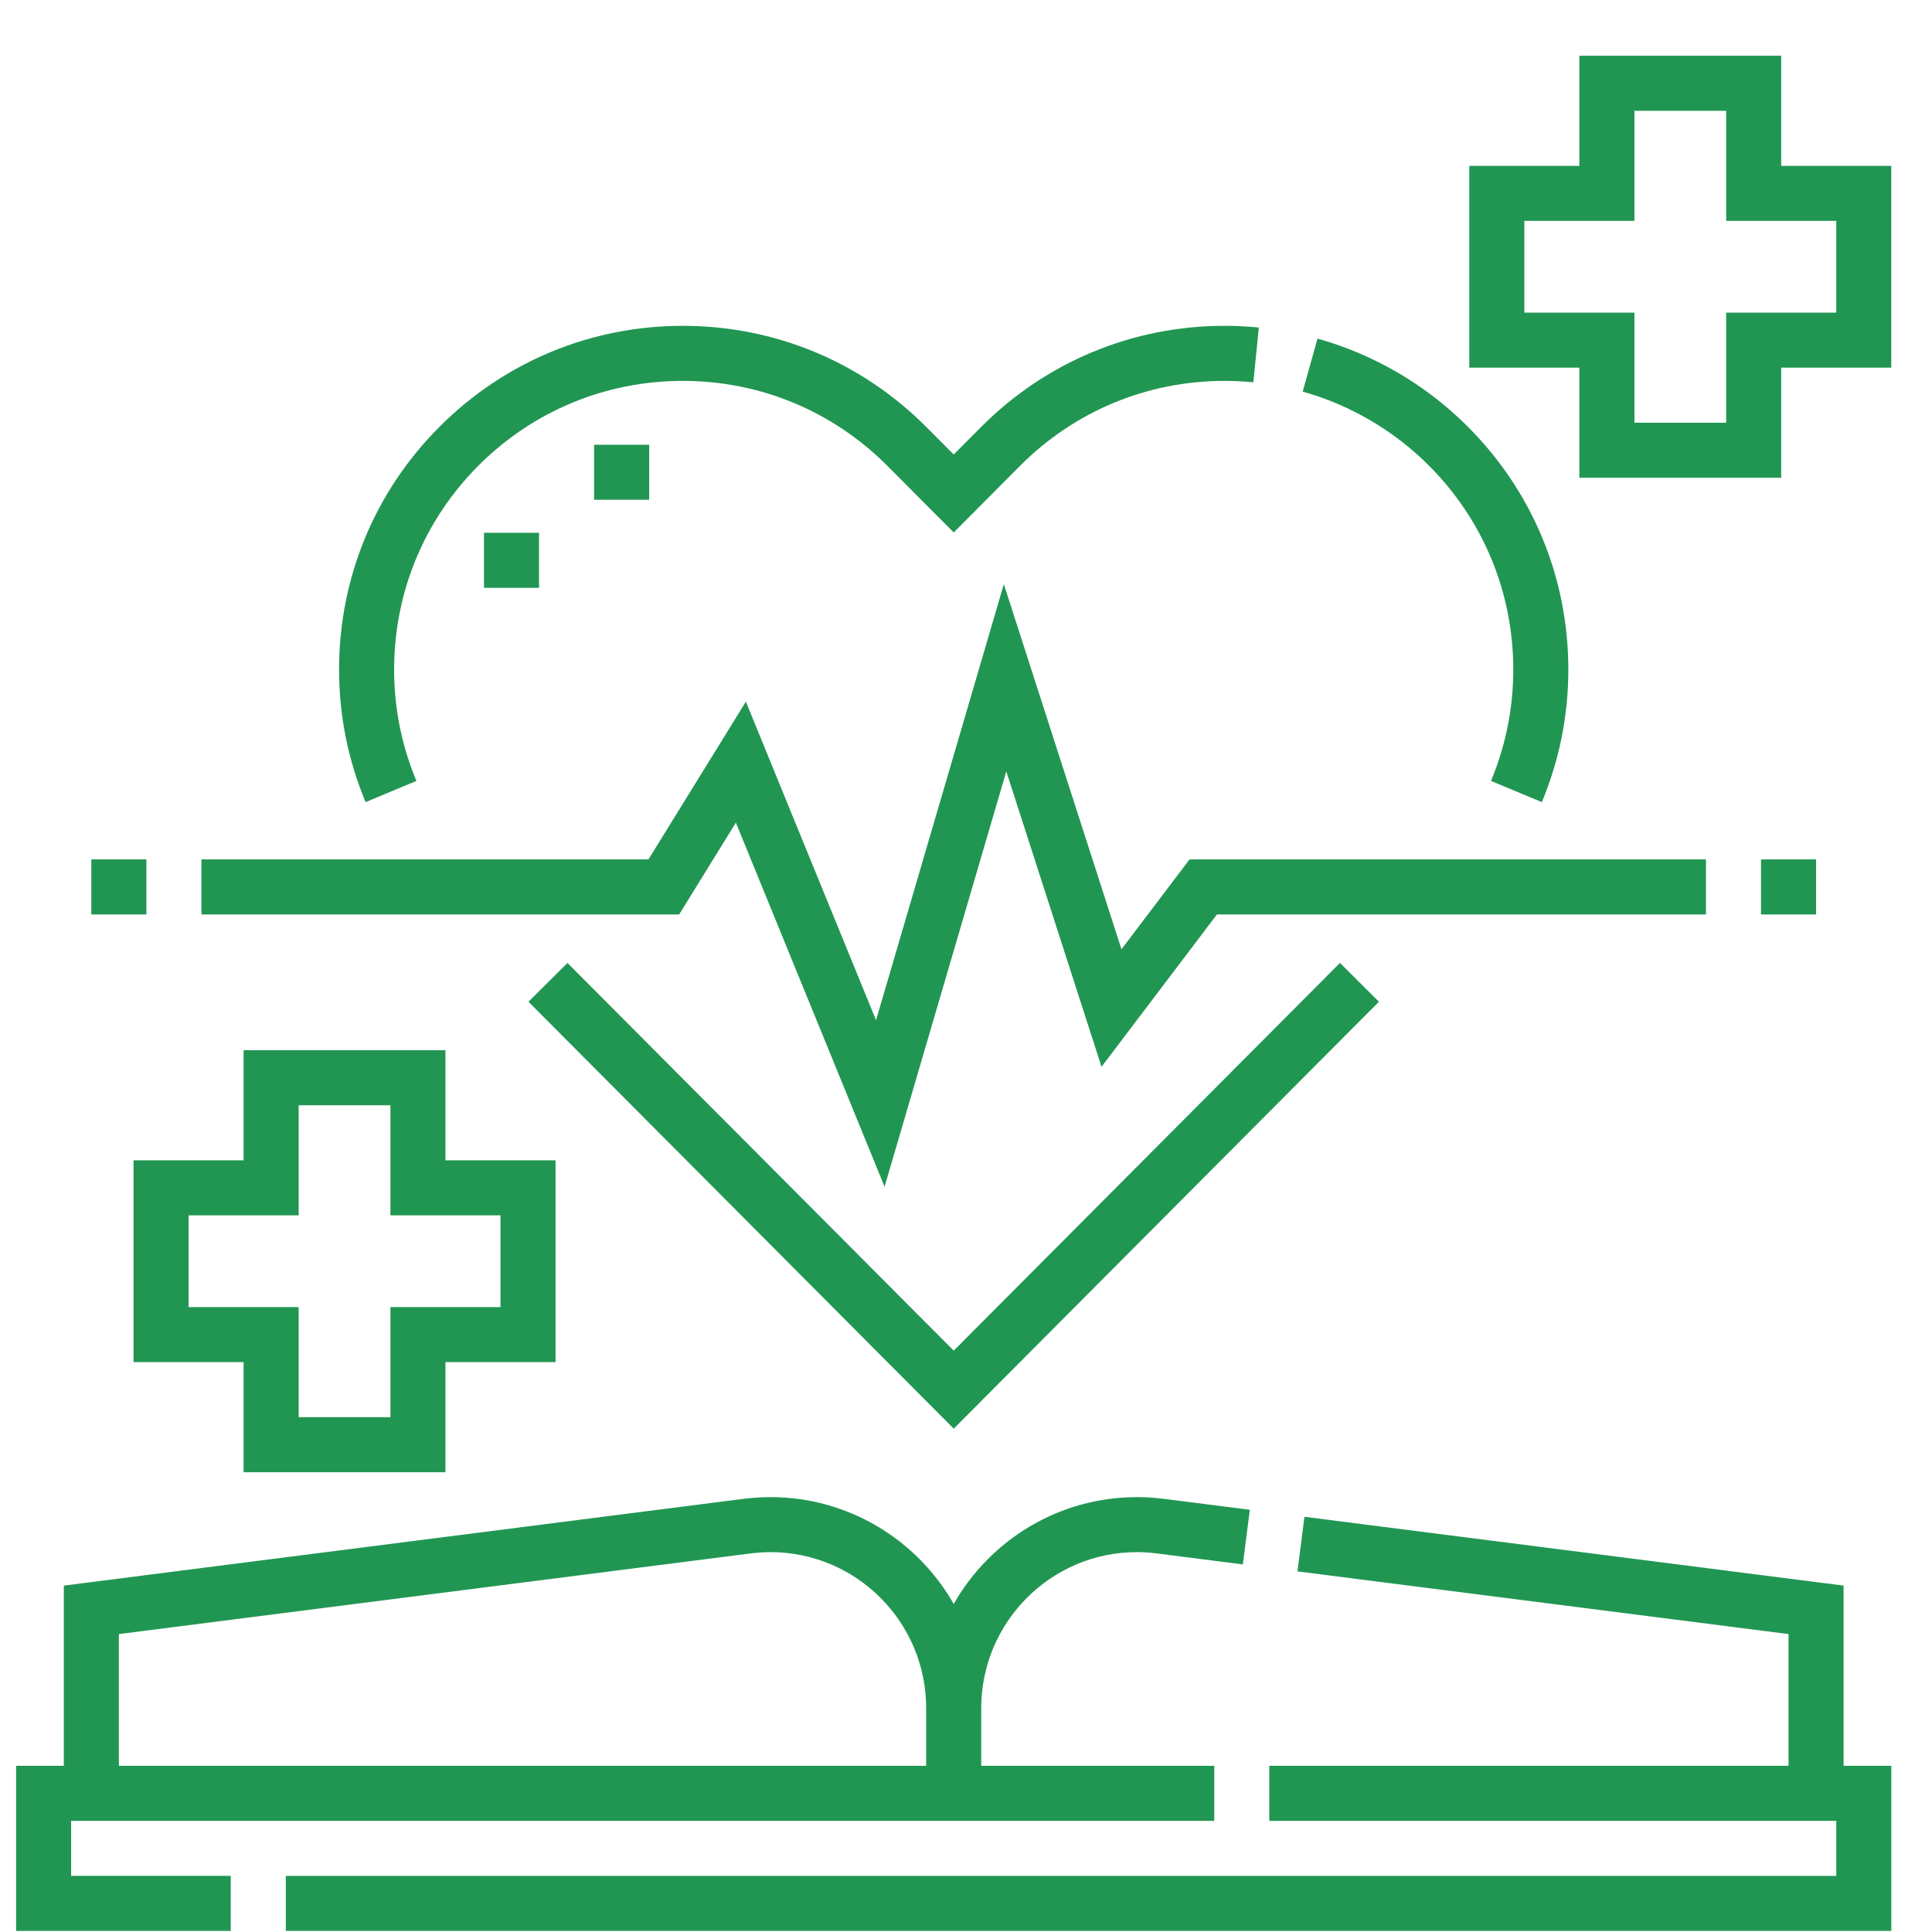 <svg width="34" height="34" viewBox="0 0 34 34" fill="none" xmlns="http://www.w3.org/2000/svg">
<path d="M1.252 32.044H21.369V31.075H17.268V30.06C17.268 28.547 18.496 27.315 20.006 27.315C20.124 27.315 20.243 27.323 20.36 27.338L21.872 27.531L21.995 26.57L20.483 26.377C20.325 26.357 20.164 26.347 20.006 26.347C18.628 26.347 17.422 27.105 16.784 28.227C16.145 27.105 14.939 26.347 13.56 26.347C13.403 26.347 13.242 26.357 13.084 26.377L1.123 27.904V31.075H0.284V33.981H4.061V33.012H1.252V32.044ZM2.092 28.757L13.207 27.338C13.324 27.323 13.443 27.315 13.56 27.315C15.071 27.315 16.299 28.547 16.299 30.06V31.075H2.092V28.757Z" fill="#219653"/>
<path d="M32.444 27.904L22.956 26.693L22.833 27.654L31.475 28.757V31.075H22.337V32.044H32.315V33.013H5.03V33.981H33.284V31.075H32.444V27.904Z" fill="#219653"/>
<path d="M7.839 25.909V23.971H9.777V20.42H7.839V18.482H4.287V20.42H2.35V23.971H4.287V25.909H7.839ZM3.319 23.003V21.388H5.256V19.451H6.871V21.388H8.808V23.003H6.871V24.94H5.256V23.003H3.319Z" fill="#219653"/>
<path d="M31.346 2.919V0.981H27.794V2.919H25.857V6.47H27.794V8.408H31.346V6.47H33.283V2.919H31.346ZM32.315 5.502H30.378V7.439H28.763V5.502H26.826V3.887H28.763V1.95H30.378V3.887H32.315V5.502Z" fill="#219653"/>
<path d="M1.607 15.124H2.576V16.093H1.607V15.124Z" fill="#219653"/>
<path d="M30.991 15.124H31.96V16.093H30.991V15.124Z" fill="#219653"/>
<path d="M7.328 13.743C7.068 13.12 6.936 12.461 6.936 11.783C6.936 10.422 7.467 9.144 8.43 8.184C9.389 7.229 10.663 6.703 12.016 6.703C13.377 6.703 14.655 7.234 15.616 8.198L16.784 9.371L17.951 8.198C18.912 7.234 20.19 6.703 21.551 6.703C21.719 6.703 21.89 6.712 22.057 6.728L22.153 5.764C21.954 5.744 21.751 5.734 21.551 5.734C19.931 5.734 18.409 6.367 17.265 7.515L16.784 7.998L16.302 7.515C15.159 6.367 13.636 5.734 12.016 5.734C10.405 5.734 8.888 6.361 7.747 7.498C6.599 8.641 5.967 10.163 5.967 11.783C5.967 12.589 6.124 13.374 6.434 14.116L7.328 13.743Z" fill="#219653"/>
<path d="M26.631 11.783C26.631 12.461 26.499 13.12 26.239 13.743L27.134 14.116C27.443 13.374 27.6 12.589 27.6 11.783C27.6 10.163 26.968 8.641 25.82 7.498C25.088 6.768 24.177 6.236 23.186 5.959L22.925 6.892C23.757 7.124 24.521 7.571 25.137 8.184C26.1 9.144 26.631 10.422 26.631 11.783Z" fill="#219653"/>
<path d="M24.267 17.629L23.581 16.946L16.784 23.769L9.986 16.946L9.3 17.629L16.784 25.142L24.267 17.629Z" fill="#219653"/>
<path d="M12.95 14.477L15.567 20.884L17.709 13.575L19.385 18.774L21.416 16.093H30.022V15.124H20.934L19.736 16.706L17.666 10.28L15.417 17.954L13.126 12.348L11.412 15.124H3.545V16.093H11.952L12.95 14.477Z" fill="#219653"/>
<path d="M10.455 7.827H11.424V8.795H10.455V7.827Z" fill="#219653"/>
<path d="M8.517 9.376H9.486V10.345H8.517V9.376Z" fill="#219653"/>
</svg>